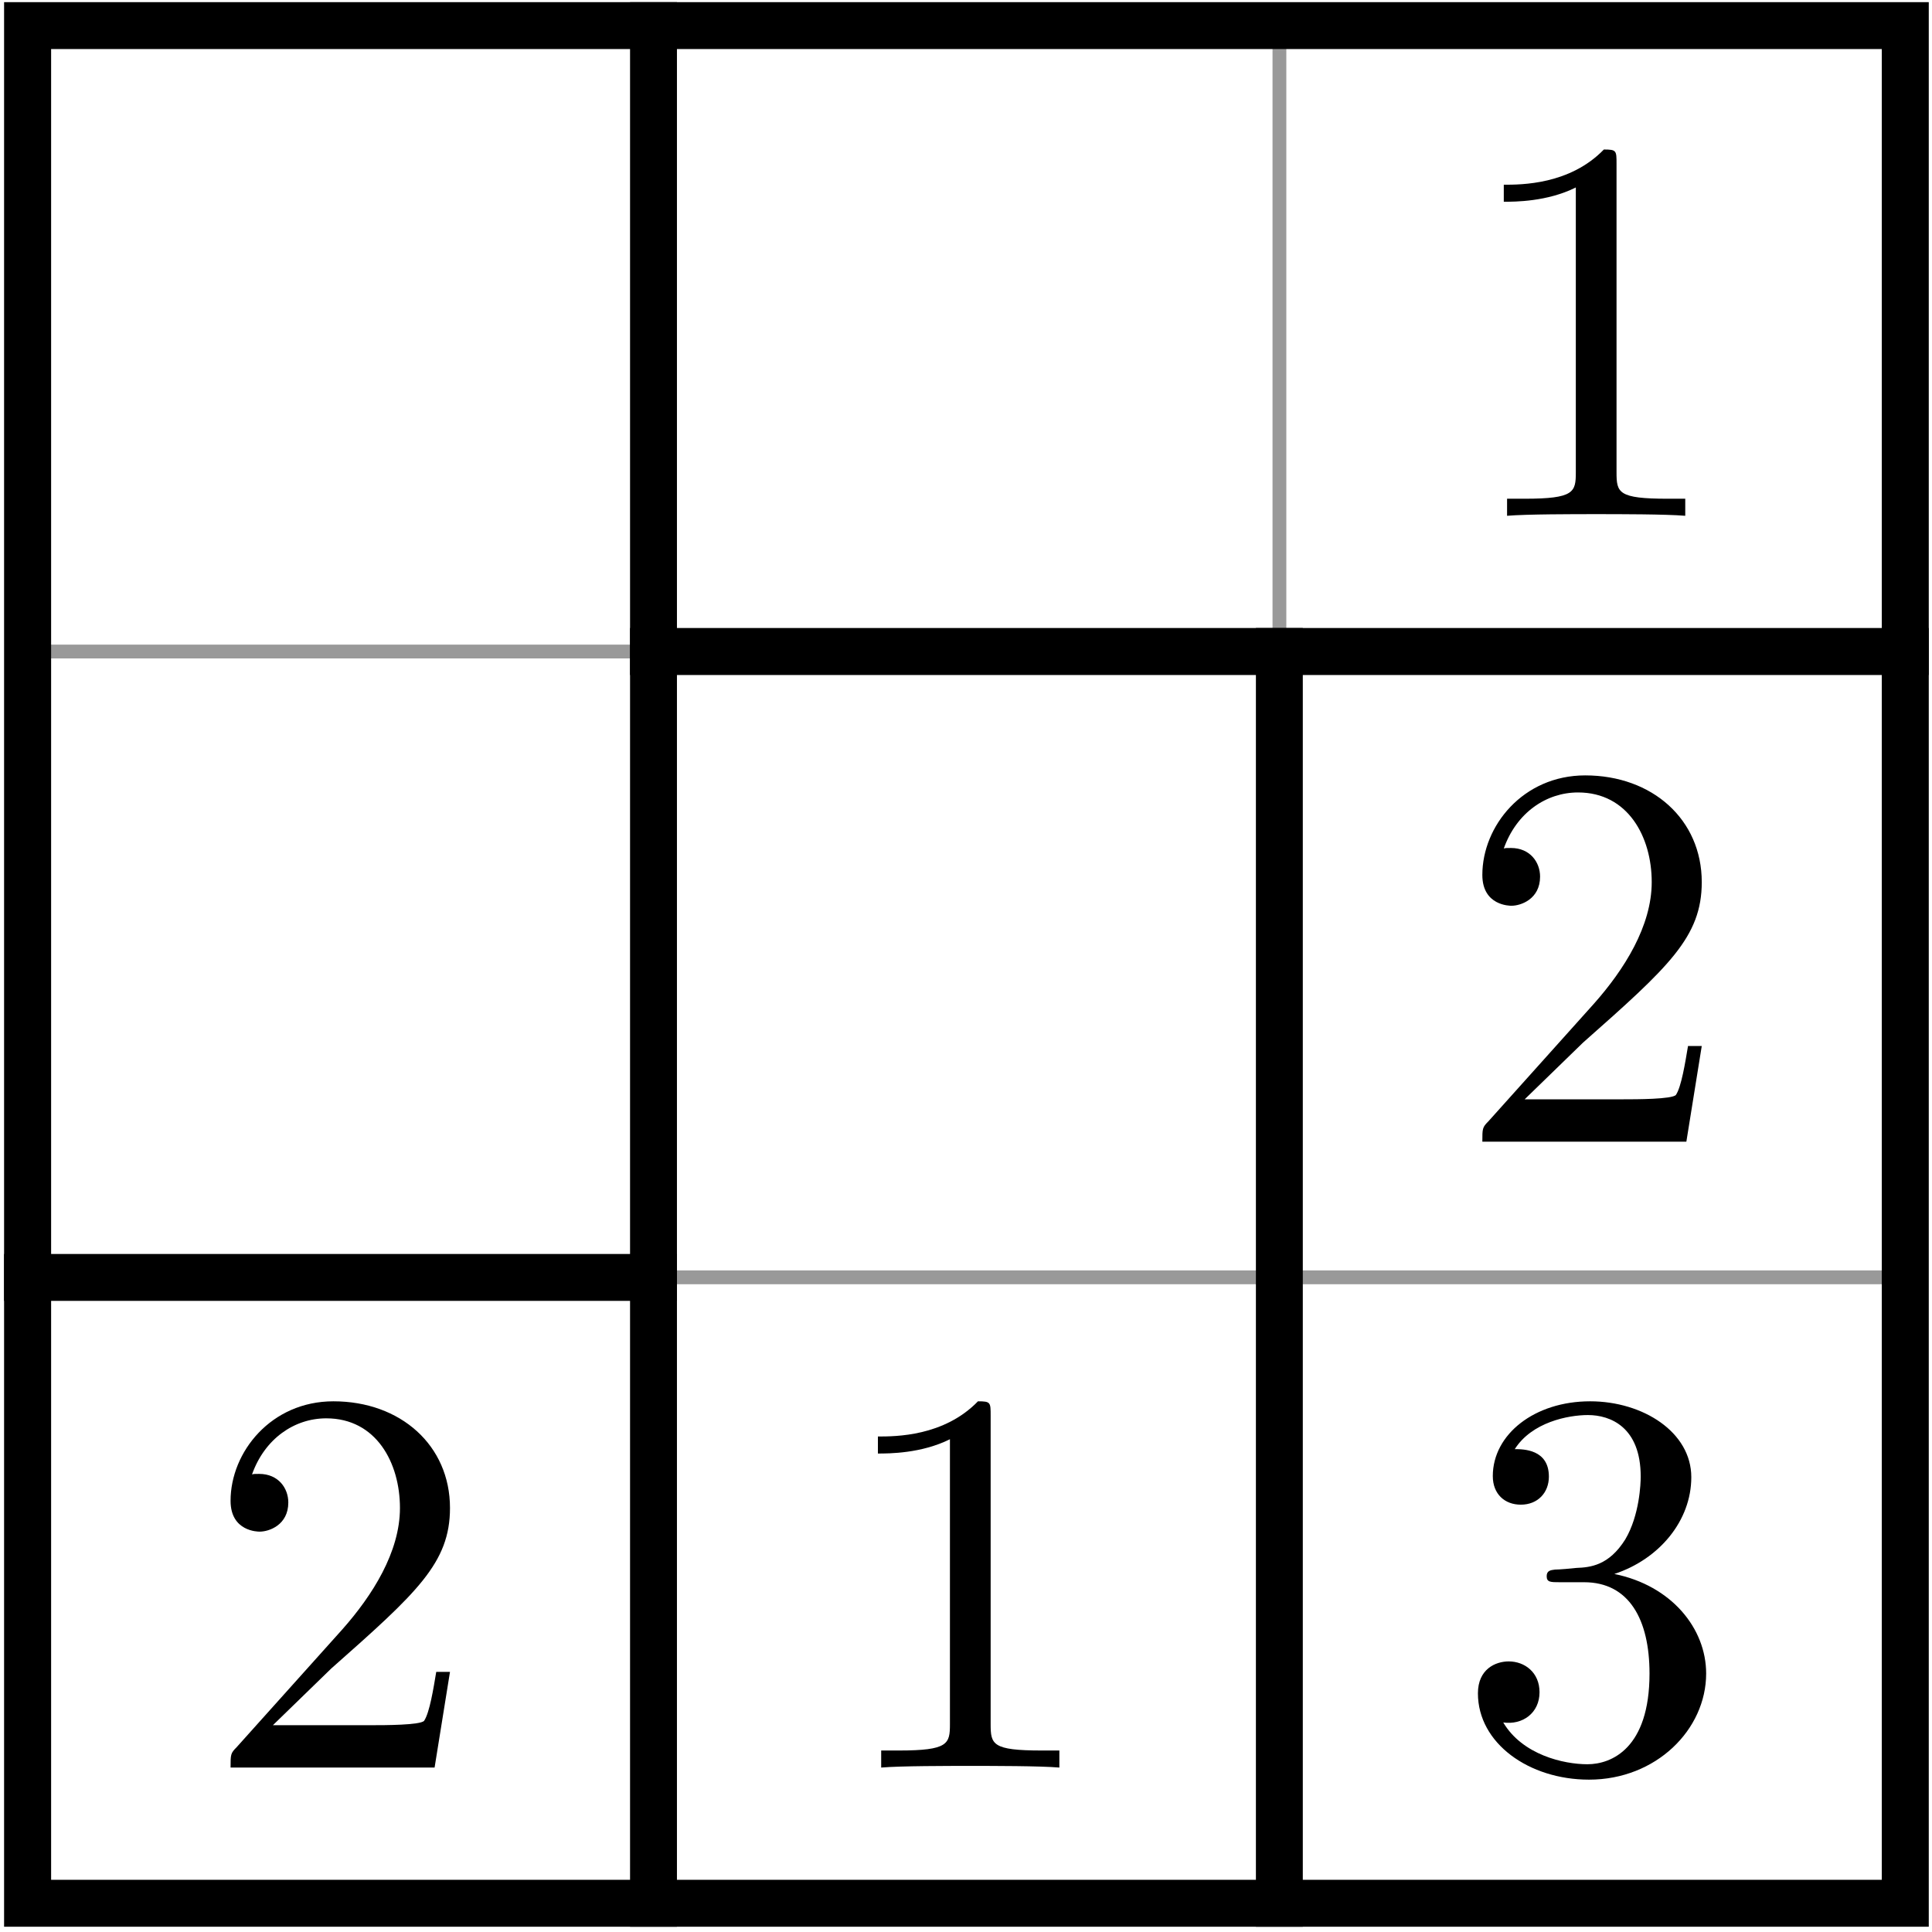 <?xml version='1.0' encoding='UTF-8'?>
<!-- This file was generated by dvisvgm 3.1.1 -->
<svg version='1.1' xmlns='http://www.w3.org/2000/svg' xmlns:xlink='http://www.w3.org/1999/xlink' width='70pt' height='70pt' viewBox='0 -70 70 70'>
<g id='page1'>
<g transform='matrix(1 0 0 -1 0 0)'>
<path d='M1 1.039V69.07' stroke='#999' fill='none' stroke-width='.5' stroke-miterlimit='10' stroke-linecap='round' stroke-linejoin='round'/>
<path d='M23.676 1.039V69.07' stroke='#999' fill='none' stroke-width='.5' stroke-miterlimit='10' stroke-linecap='round' stroke-linejoin='round'/>
<path d='M46.356 1.039V69.07' stroke='#999' fill='none' stroke-width='.5' stroke-miterlimit='10' stroke-linecap='round' stroke-linejoin='round'/>
<path d='M69.031 1.039V69.07' stroke='#999' fill='none' stroke-width='.5' stroke-miterlimit='10' stroke-linecap='round' stroke-linejoin='round'/>
<path d='M1 1.039H69.031' stroke='#999' fill='none' stroke-width='.5' stroke-miterlimit='10' stroke-linecap='round' stroke-linejoin='round'/>
<path d='M1 23.719H69.031' stroke='#999' fill='none' stroke-width='.5' stroke-miterlimit='10' stroke-linecap='round' stroke-linejoin='round'/>
<path d='M1 46.394H69.031' stroke='#999' fill='none' stroke-width='.5' stroke-miterlimit='10' stroke-linecap='round' stroke-linejoin='round'/>
<path d='M1 69.07H69.031' stroke='#999' fill='none' stroke-width='.5' stroke-miterlimit='10' stroke-linecap='round' stroke-linejoin='round'/>
<path d='M22.828 .191H24.527V1.891V69.922H22.828V68.223Z'/>
<path d='M.148 24.566V22.867H1.852H24.527V24.566H22.828Z'/>
<path d='M22.828 47.246V45.543H24.527H69.883V47.246H68.18Z'/>
<path d='M45.504 .191H47.203V1.891V47.246H45.504V45.543Z'/>
<path d='M.148 1.891V.191H1.852H69.883V1.891V69.922H68.18H.148V68.223V.191H1.852V1.891V69.922V68.223H69.883H68.18V.191V1.891Z'/>
<path d='M9.888 7.493L12 9.545C15.108 12.294 16.304 13.37 16.304 15.363C16.304 17.634 14.51 19.228 12.08 19.228C9.828 19.228 8.354 17.395 8.354 15.622C8.354 14.506 9.35 14.506 9.409 14.506C9.748 14.506 10.446 14.745 10.446 15.562C10.446 16.08 10.087 16.598 9.39 16.598C9.23 16.598 9.19 16.598 9.131 16.578C9.589 17.873 10.665 18.611 11.821 18.611C13.634 18.611 14.491 16.997 14.491 15.363C14.491 13.769 13.495 12.195 12.399 10.959L8.573 6.695C8.354 6.476 8.354 6.436 8.354 5.958H15.746L16.304 9.425H15.806C15.706 8.828 15.567 7.951 15.367 7.652C15.228 7.493 13.913 7.493 13.475 7.493H9.888Z'/>
<path d='M58.49 12.972C60.124 13.51 61.279 14.905 61.279 16.479C61.279 18.113 59.526 19.228 57.613 19.228C55.601 19.228 54.087 18.033 54.087 16.519C54.087 15.861 54.525 15.483 55.102 15.483C55.72 15.483 56.119 15.921 56.119 16.499C56.119 17.495 55.182 17.495 54.883 17.495C55.501 18.471 56.816 18.73 57.533 18.73C58.351 18.73 59.446 18.292 59.446 16.499C59.446 16.26 59.407 15.104 58.888 14.227C58.291 13.271 57.613 13.211 57.115 13.191C56.956 13.171 56.477 13.131 56.338 13.131C56.179 13.111 56.039 13.092 56.039 12.892C56.039 12.673 56.179 12.673 56.517 12.673H57.394C59.028 12.673 59.765 11.318 59.765 9.365C59.765 6.656 58.39 6.078 57.514 6.078C56.657 6.078 55.162 6.417 54.465 7.592C55.162 7.493 55.78 7.931 55.78 8.688C55.78 9.405 55.242 9.804 54.664 9.804C54.186 9.804 53.548 9.525 53.548 8.648C53.548 6.835 55.402 5.52 57.573 5.52C60.004 5.52 61.817 7.333 61.817 9.365C61.817 10.999 60.562 12.553 58.49 12.972Z'/>
<path d='M55.242 30.17L57.354 32.222C60.462 34.971 61.658 36.047 61.658 38.04C61.658 40.311 59.865 41.906 57.434 41.906C55.182 41.906 53.708 40.072 53.708 38.299C53.708 37.183 54.704 37.183 54.764 37.183C55.102 37.183 55.8 37.422 55.8 38.239C55.8 38.757 55.441 39.276 54.744 39.276C54.585 39.276 54.545 39.276 54.485 39.256C54.943 40.551 56.019 41.288 57.175 41.288C58.988 41.288 59.845 39.674 59.845 38.04C59.845 36.446 58.849 34.872 57.753 33.636L53.927 29.372C53.708 29.153 53.708 29.113 53.708 28.635H61.1L61.658 32.102H61.16C61.06 31.505 60.921 30.628 60.722 30.329C60.582 30.17 59.267 30.17 58.829 30.17H55.242Z'/>
<path d='M58.57 64.065C58.57 64.543 58.57 64.583 58.111 64.583C56.876 63.307 55.122 63.307 54.485 63.307V62.69C54.883 62.69 56.059 62.69 57.095 63.208V52.886C57.095 52.169 57.035 51.93 55.242 51.93H54.604V51.312C55.302 51.372 57.035 51.372 57.832 51.372C58.629 51.372 60.363 51.372 61.06 51.312V51.93H60.423C58.629 51.93 58.57 52.149 58.57 52.886V64.065Z'/>
<path d='M35.893 18.71C35.893 19.189 35.893 19.228 35.434 19.228C34.199 17.953 32.445 17.953 31.808 17.953V17.336C32.206 17.336 33.382 17.336 34.418 17.854V7.532C34.418 6.815 34.358 6.576 32.565 6.576H31.927V5.958C32.625 6.018 34.358 6.018 35.155 6.018C35.952 6.018 37.686 6.018 38.383 5.958V6.576H37.746C35.952 6.576 35.893 6.795 35.893 7.532V18.71Z'/>
</g>
</g>
</svg>
